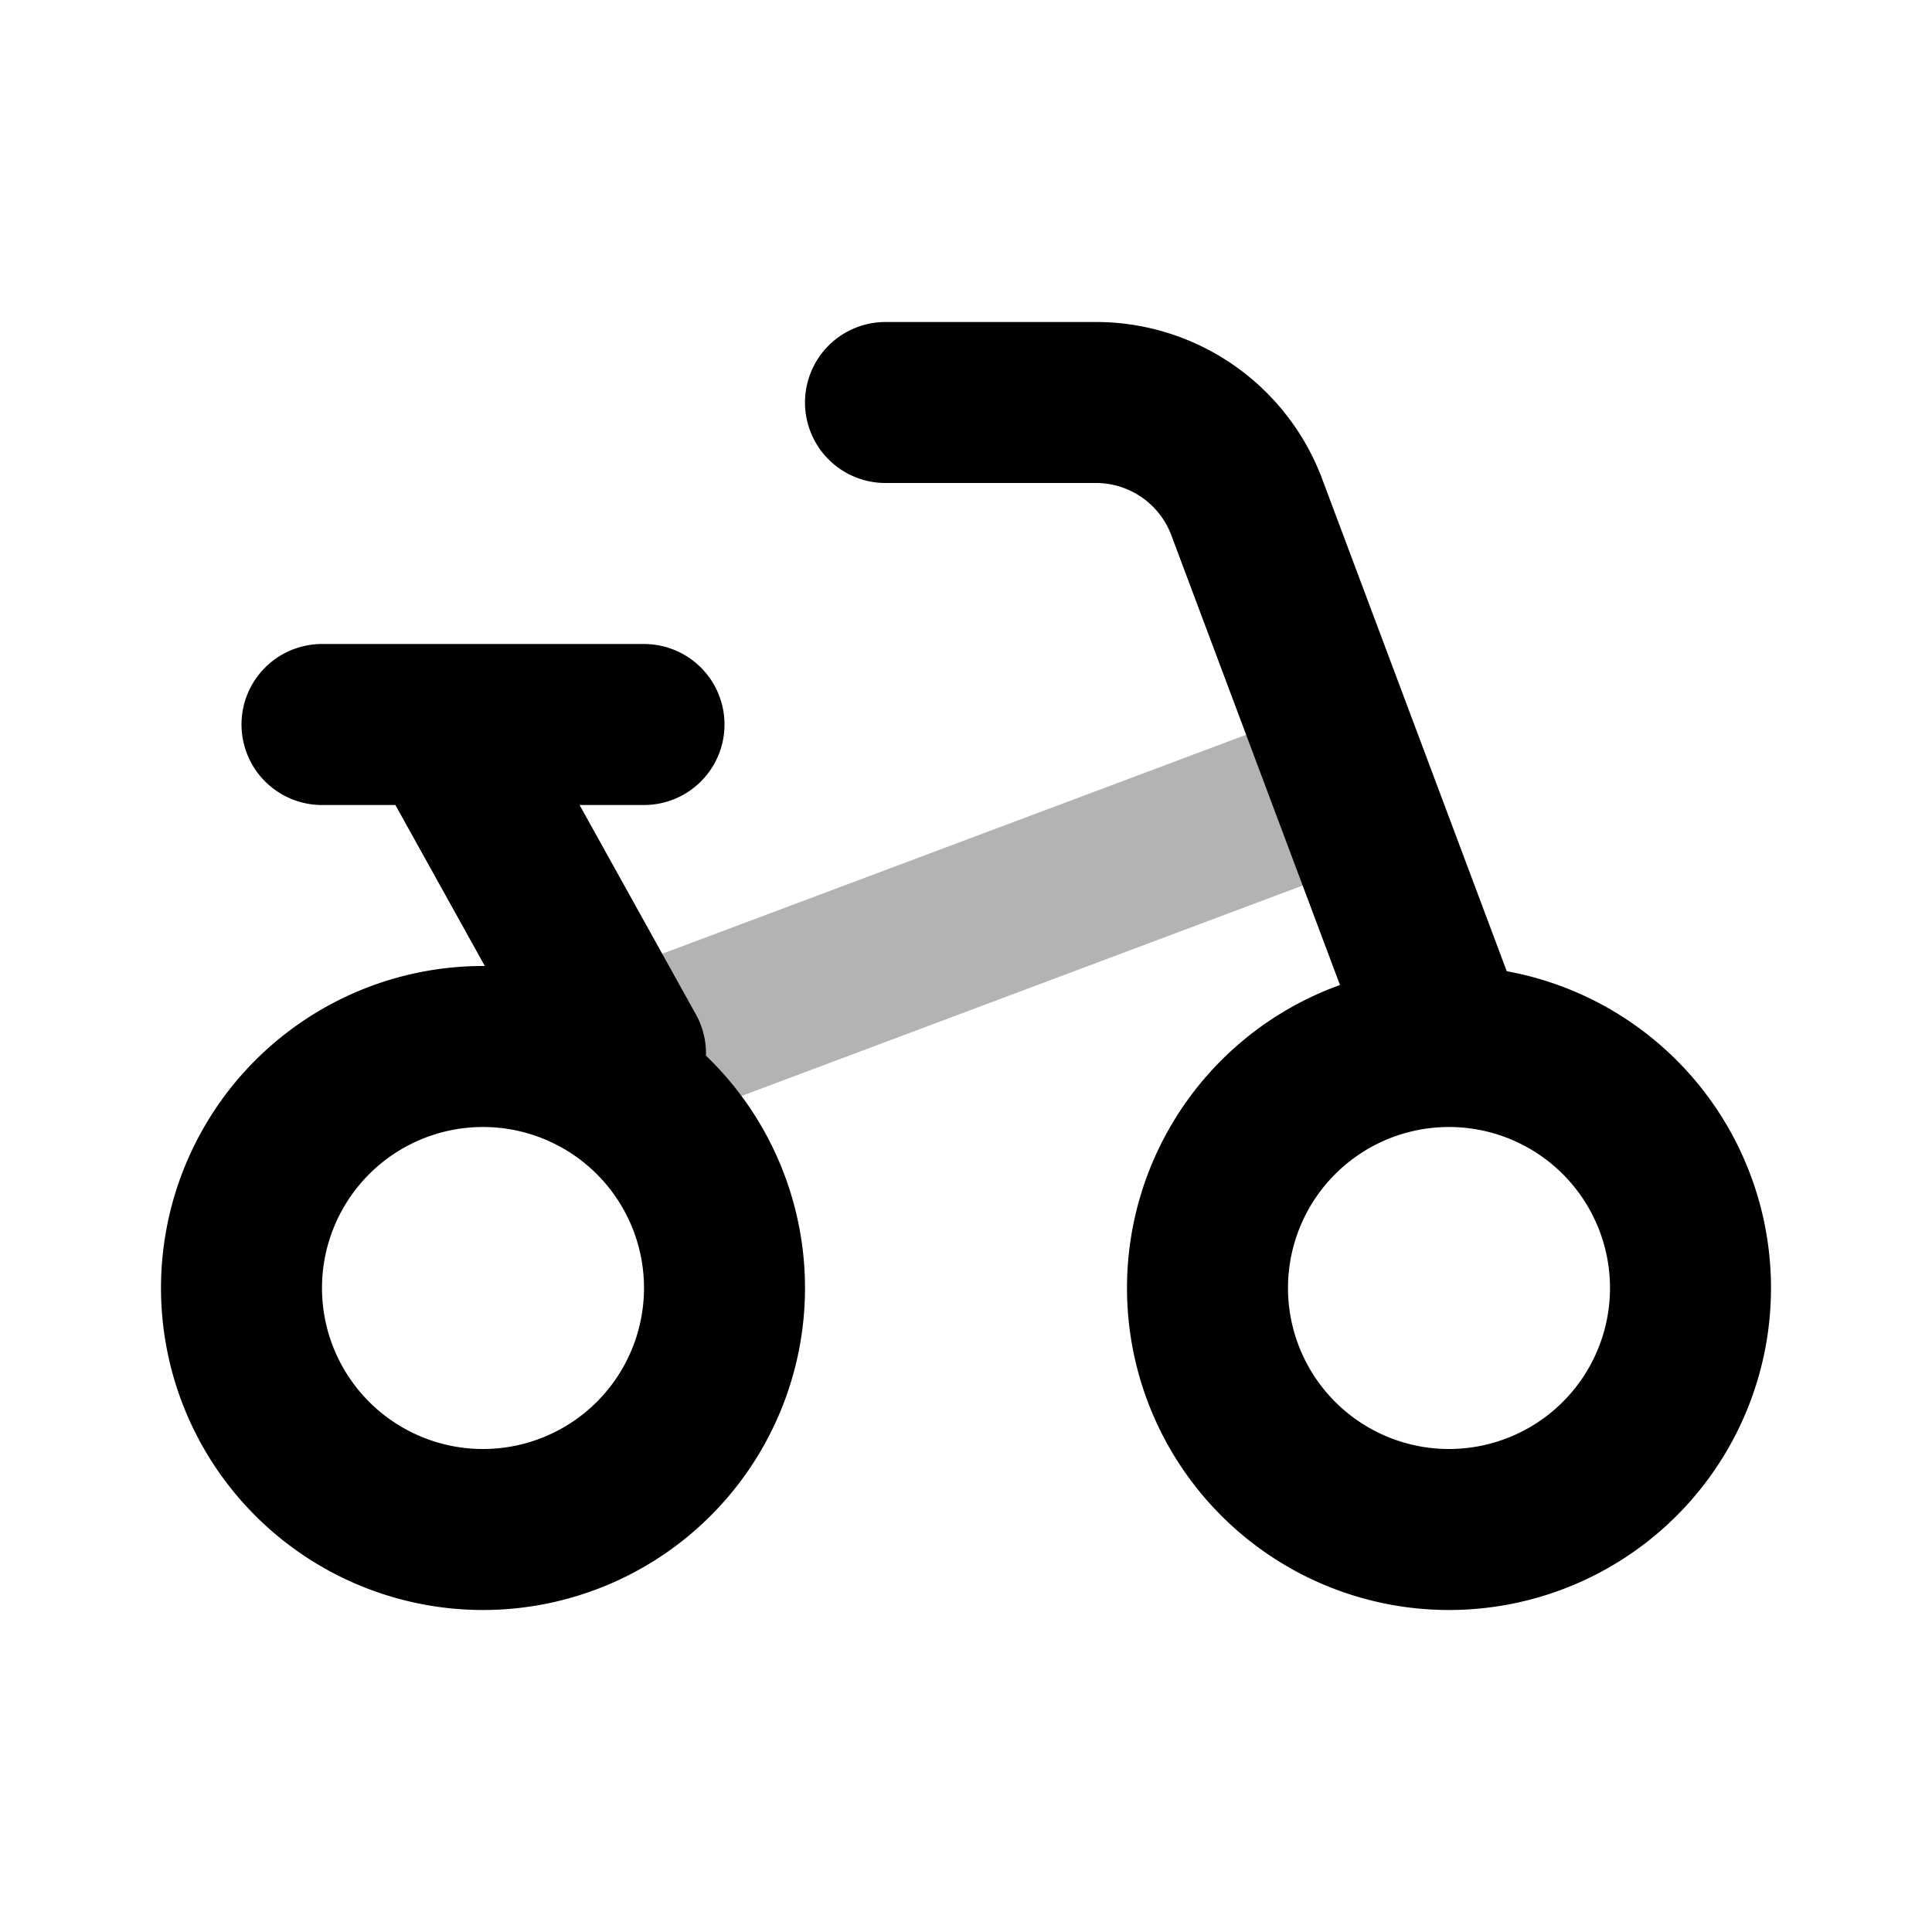 <svg xmlns="http://www.w3.org/2000/svg" width="24" height="24" fill="none">
    <path stroke="currentColor" stroke-linecap="round" stroke-linejoin="round" stroke-width="2" d="m7.261 13.278 9.506-3.565" opacity=".3"/>
    <path stroke="currentColor" stroke-linecap="round" stroke-linejoin="round" stroke-width="2" d="M18 13a3 3 0 1 0 0 6 3 3 0 0 0 0-6m0 0-2.513-6.702A2 2 0 0 0 13.614 5H11M4 9h1.5m0 0H8M5.5 9l2.27 4.086M9 16a3 3 0 1 1-6 0 3 3 0 0 1 6 0"/>
</svg>